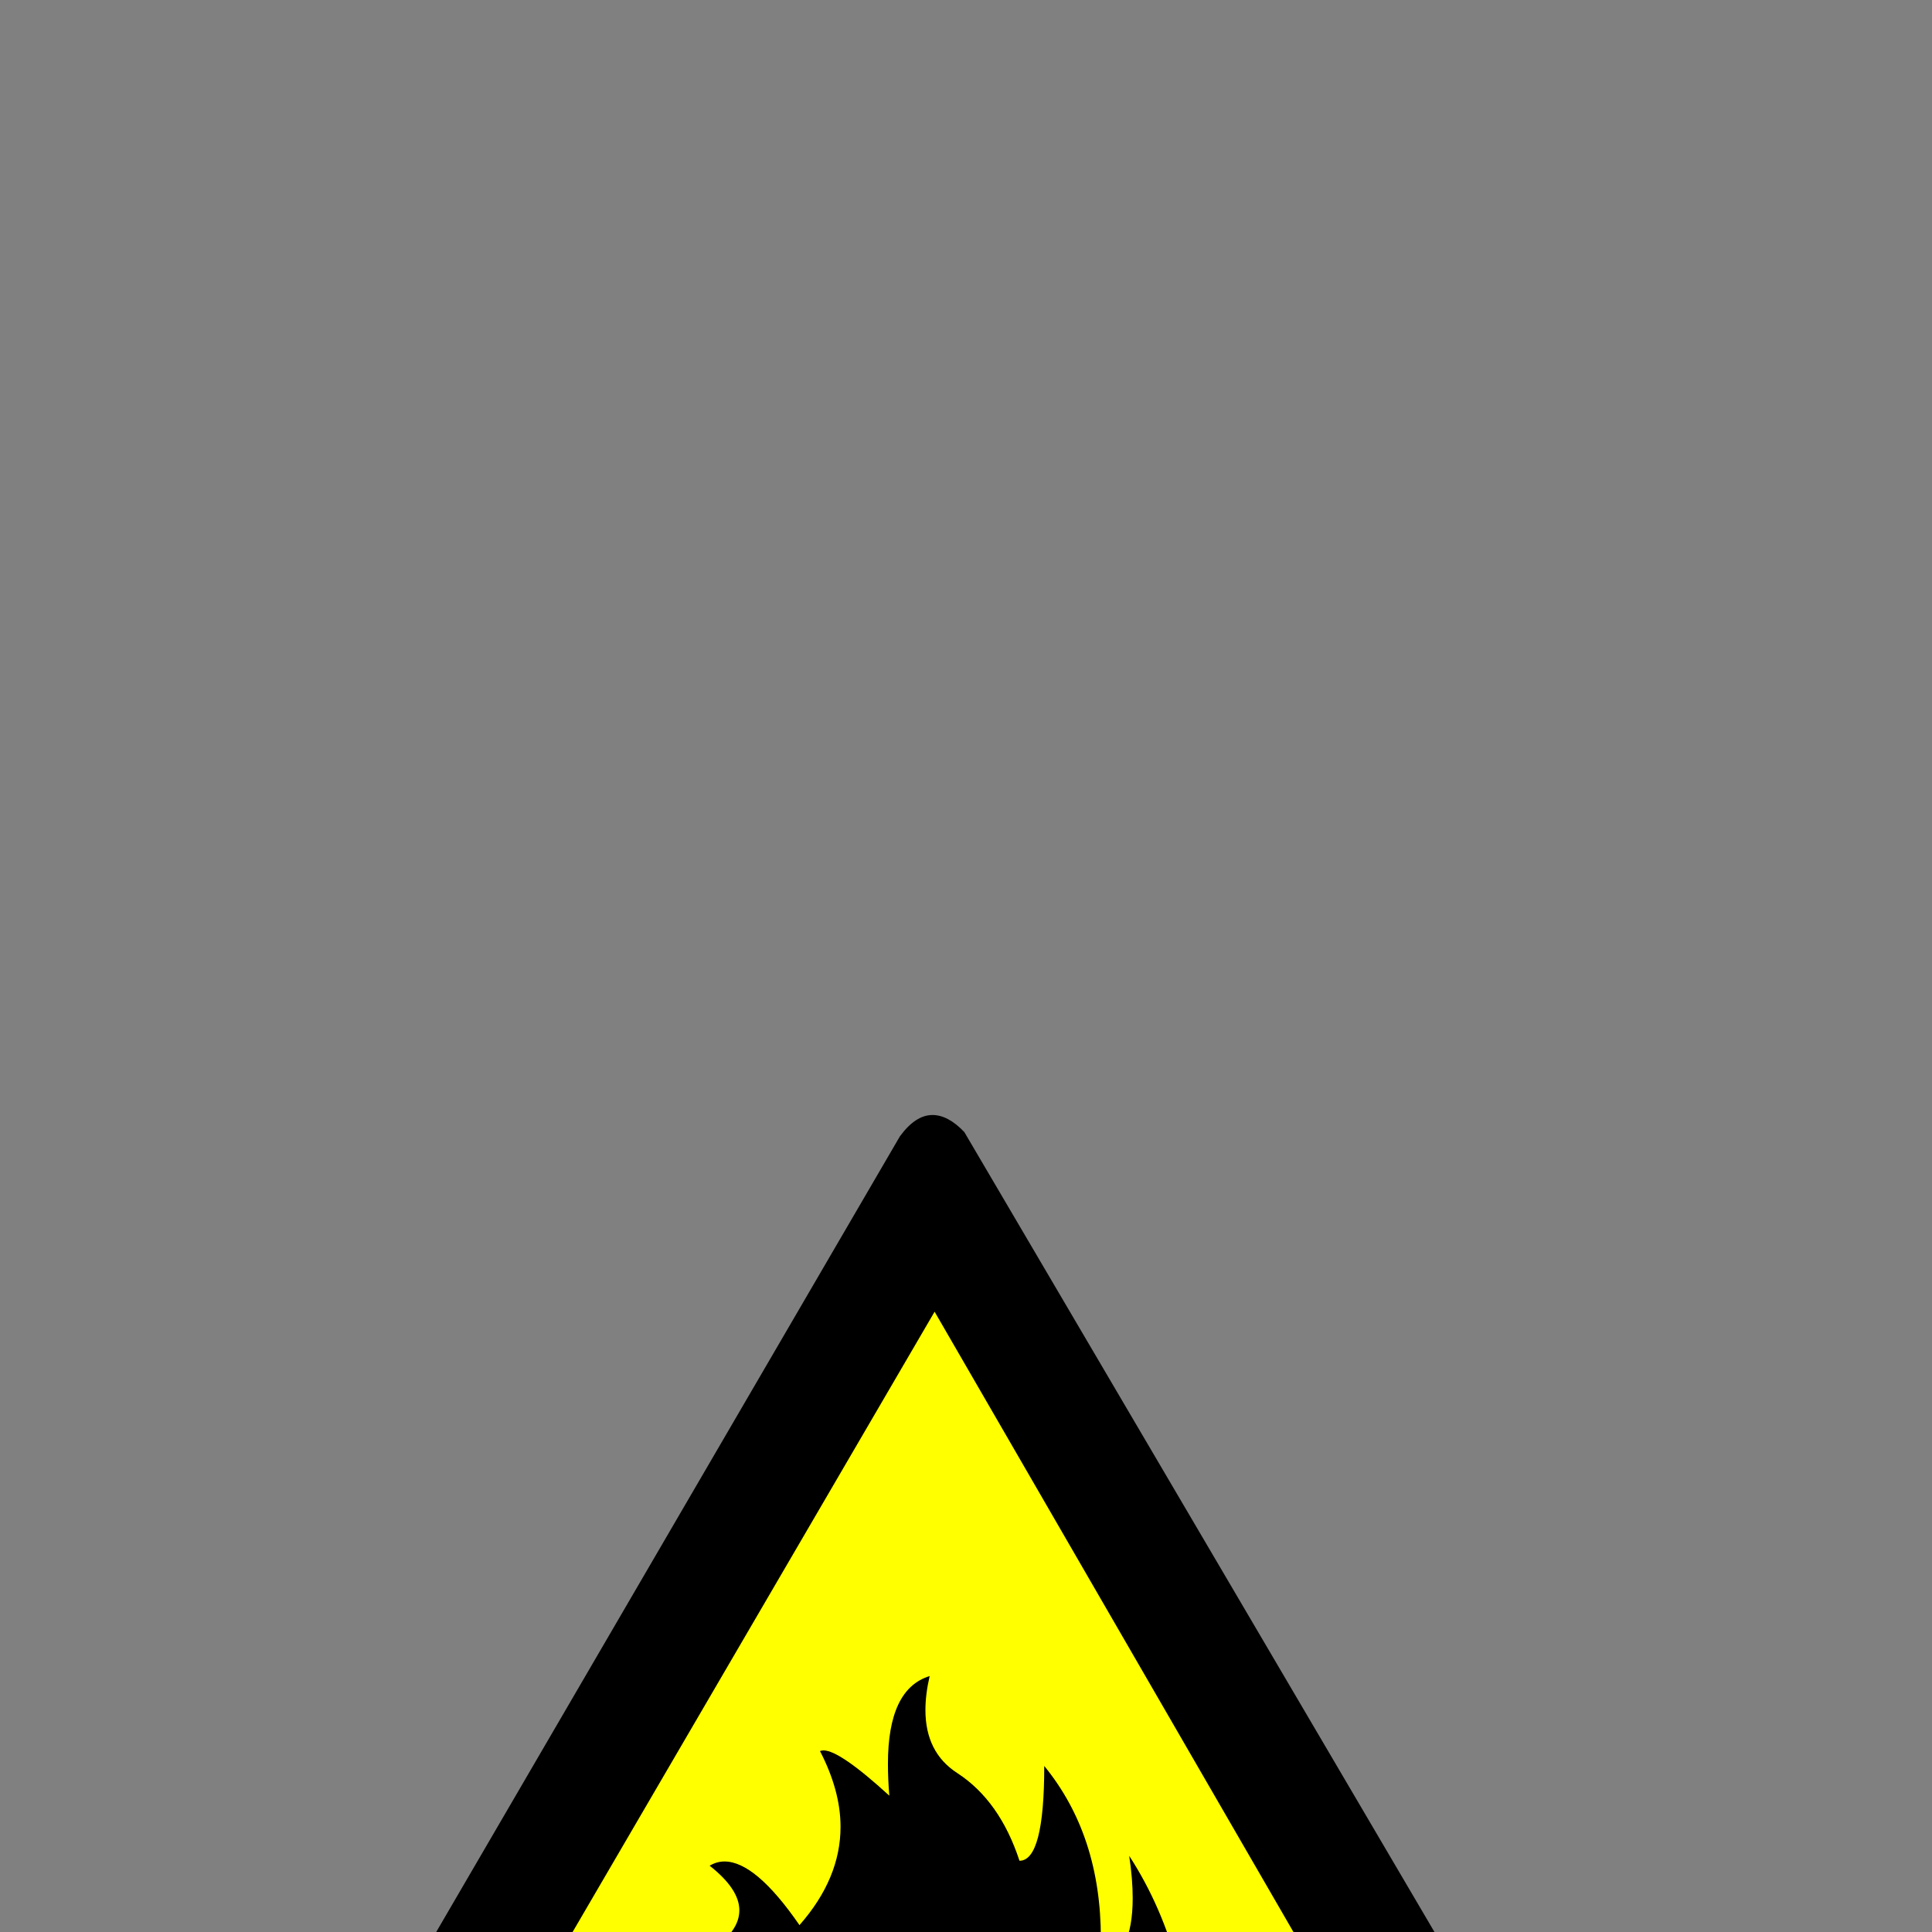 <?xml version="1.0" encoding="UTF-8" standalone="no"?>
<svg width="11.289mm" height="11.289mm"
 viewBox="0 0 32 32"
 xmlns="http://www.w3.org/2000/svg" xmlns:xlink="http://www.w3.org/1999/xlink"  version="1.2" baseProfile="tiny">
<rect x="0" y="0" width="32" height="32" fill="#808080" stroke="none"/>
<title>Qt SVG Document</title>
<desc>Generated with Qt</desc>
<defs>
</defs>
<g fill="none" stroke="black" stroke-width="1" fill-rule="evenodd" stroke-linecap="square" stroke-linejoin="bevel" >

<g fill="#ffff00" fill-opacity="1" stroke="none" transform="matrix(1,0,0,1,15.438,12.734)"
font-family="MS Shell Dlg 2" font-size="9.8" font-weight="400" font-style="normal" 
>
<path vector-effect="none" fill-rule="nonzero" d="M-0.195,5.934 L-0.113,5.934 C0.059,6.043 2.371,9.992 6.824,17.781 L13.164,28.727 L13.164,28.891 L-13.145,28.891 L-13.309,28.809 C-4.738,13.887 -0.367,6.262 -0.195,5.934 "/>
</g>

<g fill="none" stroke="#000000" stroke-opacity="1" stroke-width="1" stroke-linecap="square" stroke-linejoin="bevel" transform="matrix(1,0,0,1,0,0)"
font-family="MS Shell Dlg 2" font-size="9.8" font-weight="400" font-style="normal" 
>
</g>

<g fill="#000000" fill-opacity="1" stroke="none" transform="matrix(1,0,0,1,15.734,12.734)"
font-family="MS Shell Dlg 2" font-size="9.8" font-weight="400" font-style="normal" 
>
<path vector-effect="none" fill-rule="nonzero" d="M0.238,6.016 L13.551,28.668 C13.59,28.785 13.609,28.891 13.609,28.984 C13.609,29.328 13.371,29.5 12.895,29.5 L-13.32,29.5 C-13.781,29.445 -14.012,29.242 -14.012,28.891 C-14.012,28.82 -14.004,28.746 -13.988,28.668 L-0.828,6.086 C-0.656,5.852 -0.477,5.734 -0.289,5.734 C-0.117,5.734 0.059,5.828 0.238,6.016 M-0.254,8.992 L-11.012,27.426 L10.41,27.426 L-0.254,8.992 M3.051,25.773 L3.051,26.605 L-2.984,26.605 L-2.984,25.773 L3.051,25.773 M-0.828,25.691 L-0.934,25.691 C-3.129,25.691 -4.309,23.984 -4.473,20.57 C-4.09,21.234 -3.844,21.566 -3.734,21.566 C-3.695,21.566 -3.676,21.516 -3.676,21.414 C-3.676,21.328 -3.691,21.195 -3.723,21.016 C-3.793,20.672 -3.828,20.371 -3.828,20.113 C-3.828,19.73 -3.754,19.441 -3.605,19.246 C-3.527,19.137 -3.488,19.023 -3.488,18.906 C-3.488,18.672 -3.652,18.426 -3.98,18.168 C-3.902,18.121 -3.82,18.098 -3.734,18.098 C-3.391,18.098 -2.977,18.449 -2.492,19.152 C-2.039,18.637 -1.812,18.094 -1.812,17.523 C-1.812,17.125 -1.926,16.707 -2.152,16.27 C-2.137,16.262 -2.117,16.258 -2.094,16.258 C-1.914,16.258 -1.551,16.508 -1.004,17.008 C-1.02,16.82 -1.027,16.645 -1.027,16.48 C-1.027,15.652 -0.797,15.168 -0.336,15.027 C-0.383,15.23 -0.406,15.418 -0.406,15.59 C-0.406,16.059 -0.23,16.406 0.121,16.633 C0.59,16.938 0.934,17.422 1.152,18.086 C1.426,18.086 1.562,17.562 1.562,16.516 C2.188,17.281 2.5,18.234 2.5,19.375 C2.5,19.547 2.492,19.723 2.477,19.902 C2.844,19.738 3.027,19.34 3.027,18.707 C3.027,18.496 3.008,18.262 2.969,18.004 C3.695,19.121 4.059,20.504 4.059,22.152 C4.059,22.371 4.055,22.598 4.047,22.832 C3.93,24.738 3.016,25.691 1.305,25.691 L1.152,25.691 C2.199,25.277 2.723,24.582 2.723,23.605 L2.723,23.453 C2.402,23.688 2.117,23.805 1.867,23.805 C1.82,23.805 1.773,23.801 1.727,23.793 C2.172,23.199 2.395,22.719 2.395,22.352 C2.395,22.305 2.391,22.262 2.383,22.223 C2.031,22.613 1.699,22.809 1.387,22.809 C1.215,22.809 1.051,22.75 0.895,22.633 C1.285,22.188 1.48,21.676 1.48,21.098 C1.48,20.527 1.262,20.047 0.824,19.656 C0.762,20.93 0.457,21.645 -0.09,21.801 C-0.535,21.309 -0.781,20.648 -0.828,19.82 C-1.031,20.148 -1.133,20.543 -1.133,21.004 C-1.133,21.293 -1.09,21.613 -1.004,21.965 C-1.168,22.02 -1.32,22.047 -1.461,22.047 C-1.773,22.047 -2.004,21.91 -2.152,21.637 C-2.168,21.707 -2.176,21.785 -2.176,21.871 C-2.176,22.395 -1.867,23.062 -1.25,23.875 C-1.359,23.914 -1.465,23.934 -1.566,23.934 C-1.777,23.934 -1.973,23.859 -2.152,23.711 C-2.223,23.844 -2.258,23.977 -2.258,24.109 C-2.258,24.602 -1.781,25.129 -0.828,25.691 "/>
</g>

<g fill="none" stroke="#000000" stroke-opacity="1" stroke-width="1" stroke-linecap="square" stroke-linejoin="bevel" transform="matrix(1,0,0,1,0,0)"
font-family="MS Shell Dlg 2" font-size="9.8" font-weight="400" font-style="normal" 
>
</g>
</g>
</svg>
